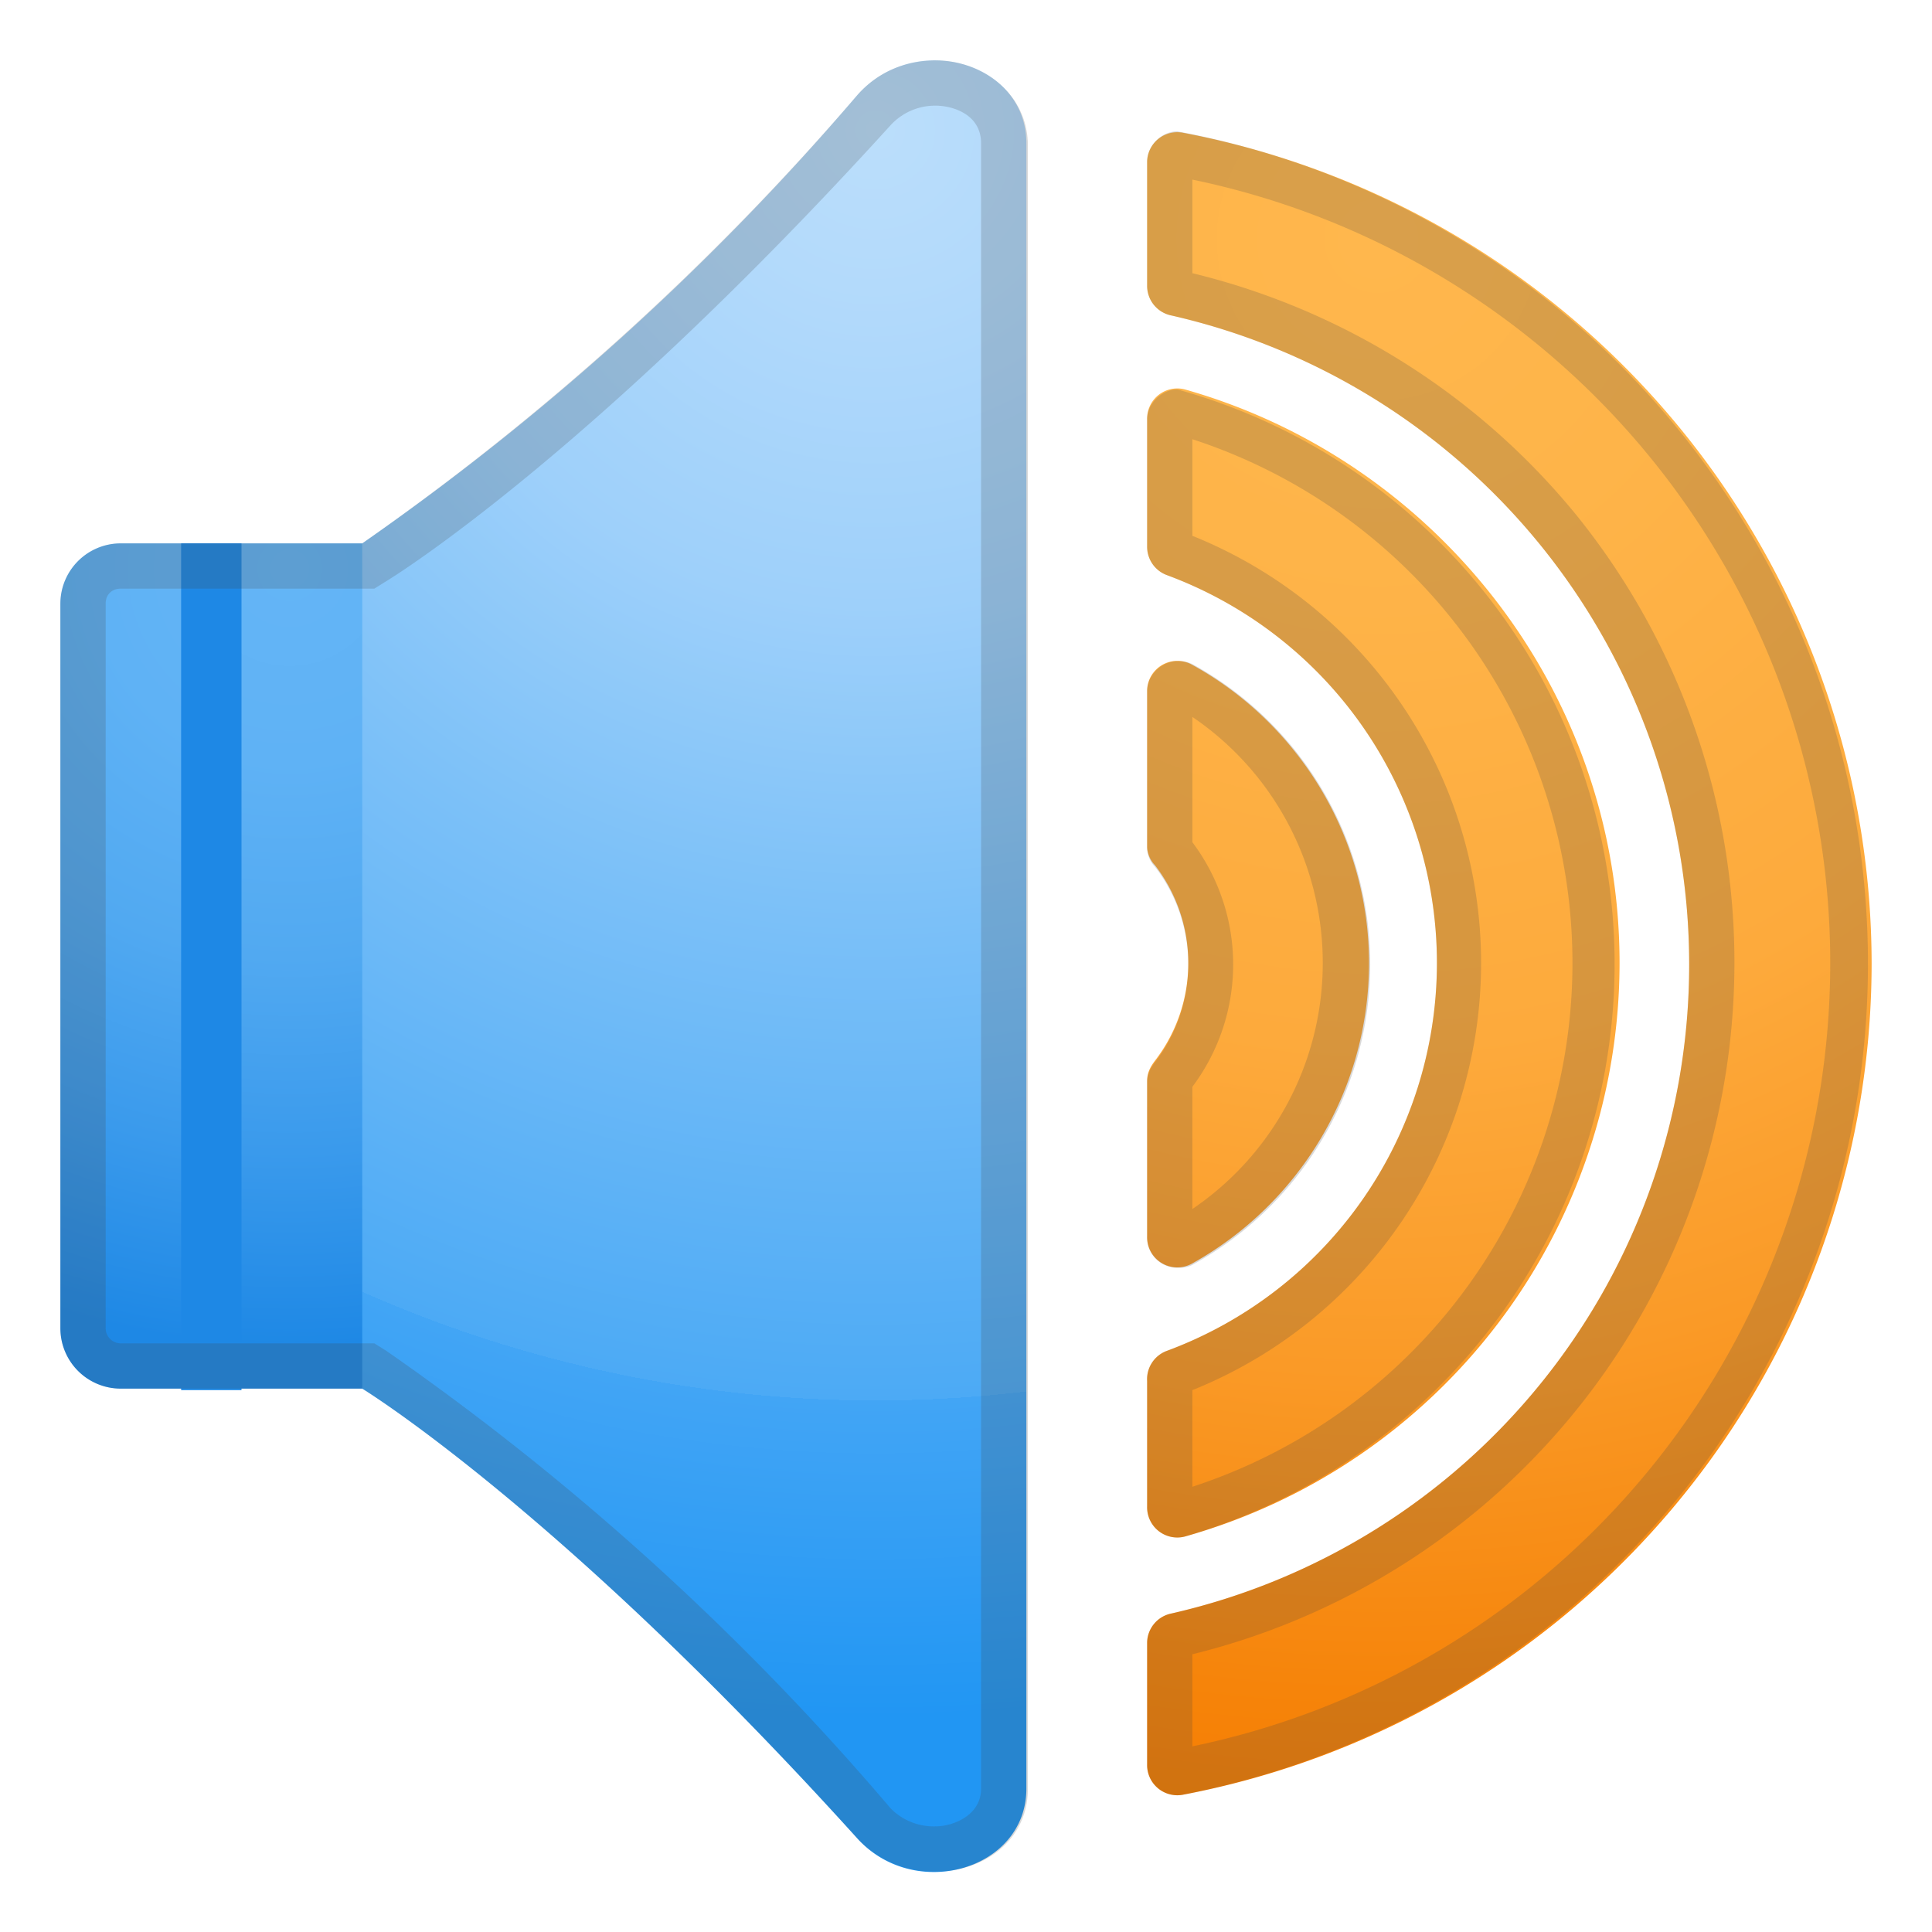 <svg viewBox="0 0 128 128" xmlns="http://www.w3.org/2000/svg"><g fill="url(#a)"><radialGradient id="a" cx="91.3" cy="15.9" r="106.8" gradientTransform="matrix(1 0 0 1.002 0 -.1)" gradientUnits="userSpaceOnUse"><stop stop-color="#FFB74D" offset="0"/><stop stop-color="#FEB449" offset=".2"/><stop stop-color="#FDAA3C" offset=".5"/><stop stop-color="#FA9A27" offset=".7"/><stop stop-color="#F6840A" offset=".9"/><stop stop-color="#F57C00" offset="1"/></radialGradient><path d="M124 63.8a56.1 56.1 0 0 0-45.6-55 2 2 0 0 0-2.4 1.9v8.2a2 2 0 0 0 1.6 2 44.1 44.1 0 0 1 0 86 2 2 0 0 0-1.6 1.9v8.1a2 2 0 0 0 2.4 2 56.1 56.1 0 0 0 45.6-55z"/><path d="M107.3 63.8c0-18-12.2-33.3-28.8-38a2 2 0 0 0-2.5 2v8.4a2 2 0 0 0 1.3 1.9 27.4 27.4 0 0 1 0 51.4 2 2 0 0 0-1.3 2v8.3a2 2 0 0 0 2.5 2 39.5 39.5 0 0 0 28.8-38z"/><path d="M90.7 63.8c0-8.5-4.8-16-11.8-19.8a2 2 0 0 0-2.9 1.7v10.4c0 .4.2.9.5 1.2a10.6 10.6 0 0 1 0 13c-.3.4-.5.8-.5 1.3v10.3a2 2 0 0 0 3 1.8c7-3.9 11.7-11.4 11.7-19.9z"/></g><g fill="#424242" opacity=".2"><path d="M79 11.9a53 53 0 0 1 0 103.8v-6.1a47.2 47.2 0 0 0 25.5-75.4A47.2 47.2 0 0 0 79 18.1v-6.2m-1-3.2c-1 0-2 .9-2 2v8.2a2 2 0 0 0 1.6 2 44.1 44.1 0 0 1 0 86 2 2 0 0 0-1.6 1.9v8.1a2 2 0 0 0 2.4 2A56.1 56.1 0 0 0 78 8.7z"/><path d="M79 29.1a36.5 36.5 0 0 1 0 69.4v-6.4a30.5 30.5 0 0 0 0-56.6v-6.4m-1-3.3c-1 0-2 .9-2 2v8.4a2 2 0 0 0 1.3 1.9 27.4 27.4 0 0 1 0 51.4 2 2 0 0 0-1.3 2v8.3a2 2 0 0 0 2.5 2 39.5 39.5 0 0 0-.5-76z"/><path d="M79 47.5a19.7 19.7 0 0 1 0 32.6V72a13.5 13.5 0 0 0 0-16.2v-8.2m-1-3.8c-1 0-2 .9-2 2v10.4c0 .4.2.9.5 1.2a10.6 10.6 0 0 1 0 13c-.3.4-.5.8-.5 1.3V82c0 1.2 1 2 2 2 .3 0 .6 0 1-.2A22.7 22.7 0 0 0 79 44a2 2 0 0 0-1-.2z"/></g><radialGradient id="b" cx="19.2" cy="37.7" r="64.3" gradientTransform="matrix(1 0 0 1.002 0 -.1)" gradientUnits="userSpaceOnUse"><stop stop-color="#64B5F6" offset="0"/><stop stop-color="#5FB2F5" offset=".2"/><stop stop-color="#51A9F1" offset=".4"/><stop stop-color="#3A9AEC" offset=".6"/><stop stop-color="#1E88E5" offset=".8"/><stop stop-color="#1E88E5" offset="1"/></radialGradient><path d="M36 92H8a4 4 0 0 1-4-4V40a4 4 0 0 1 4-4h28v56z" fill="url(#b)"/><path fill="#1E88E5" d="M12 36h4v56.1h-4z"/><radialGradient id="c" cx="58" cy="8.7" r="105" gradientTransform="matrix(1 0 0 1.002 0 -.1)" gradientUnits="userSpaceOnUse"><stop stop-color="#BBDEFB" offset="0"/><stop stop-color="#B3DAFB" offset=".1"/><stop stop-color="#9ED0FA" offset=".3"/><stop stop-color="#7BC0F8" offset=".5"/><stop stop-color="#4CAAF5" offset=".8"/><stop stop-color="#42A5F5" offset=".8"/><stop stop-color="#2196F3" offset="1"/></radialGradient><path d="M56.8 6.3A173 173 0 0 1 24 36v56s13.1 8 32.8 29.8c3.8 4.2 11.2 2.1 11.2-3.3V9.5c0-5.4-7.4-7.5-11.2-3.2z" fill="url(#c)"/><path d="M62 7c1 0 3 .5 3 2.5v109c0 1.8-1.9 2.5-3 2.5a4 4 0 0 1-3-1.2 175 175 0 0 0-33.4-30.3l-.8-.5H8a1 1 0 0 1-1-1V40c0-.6.4-1 1-1h16.8l.8-.5c.5-.3 13.6-8.4 33.4-30.2A4 4 0 0 1 62 7m0-3c-1.9 0-3.8.7-5.2 2.3A177 177 0 0 1 24 36H8a4 4 0 0 0-4 4v48a4 4 0 0 0 4 4h16s13.1 8 32.8 29.8A6.9 6.9 0 0 0 62 124c3.1 0 6.1-2 6.1-5.5V9.5C68 6.1 65 4 62 4z" fill="#424242" opacity=".2"/></svg>